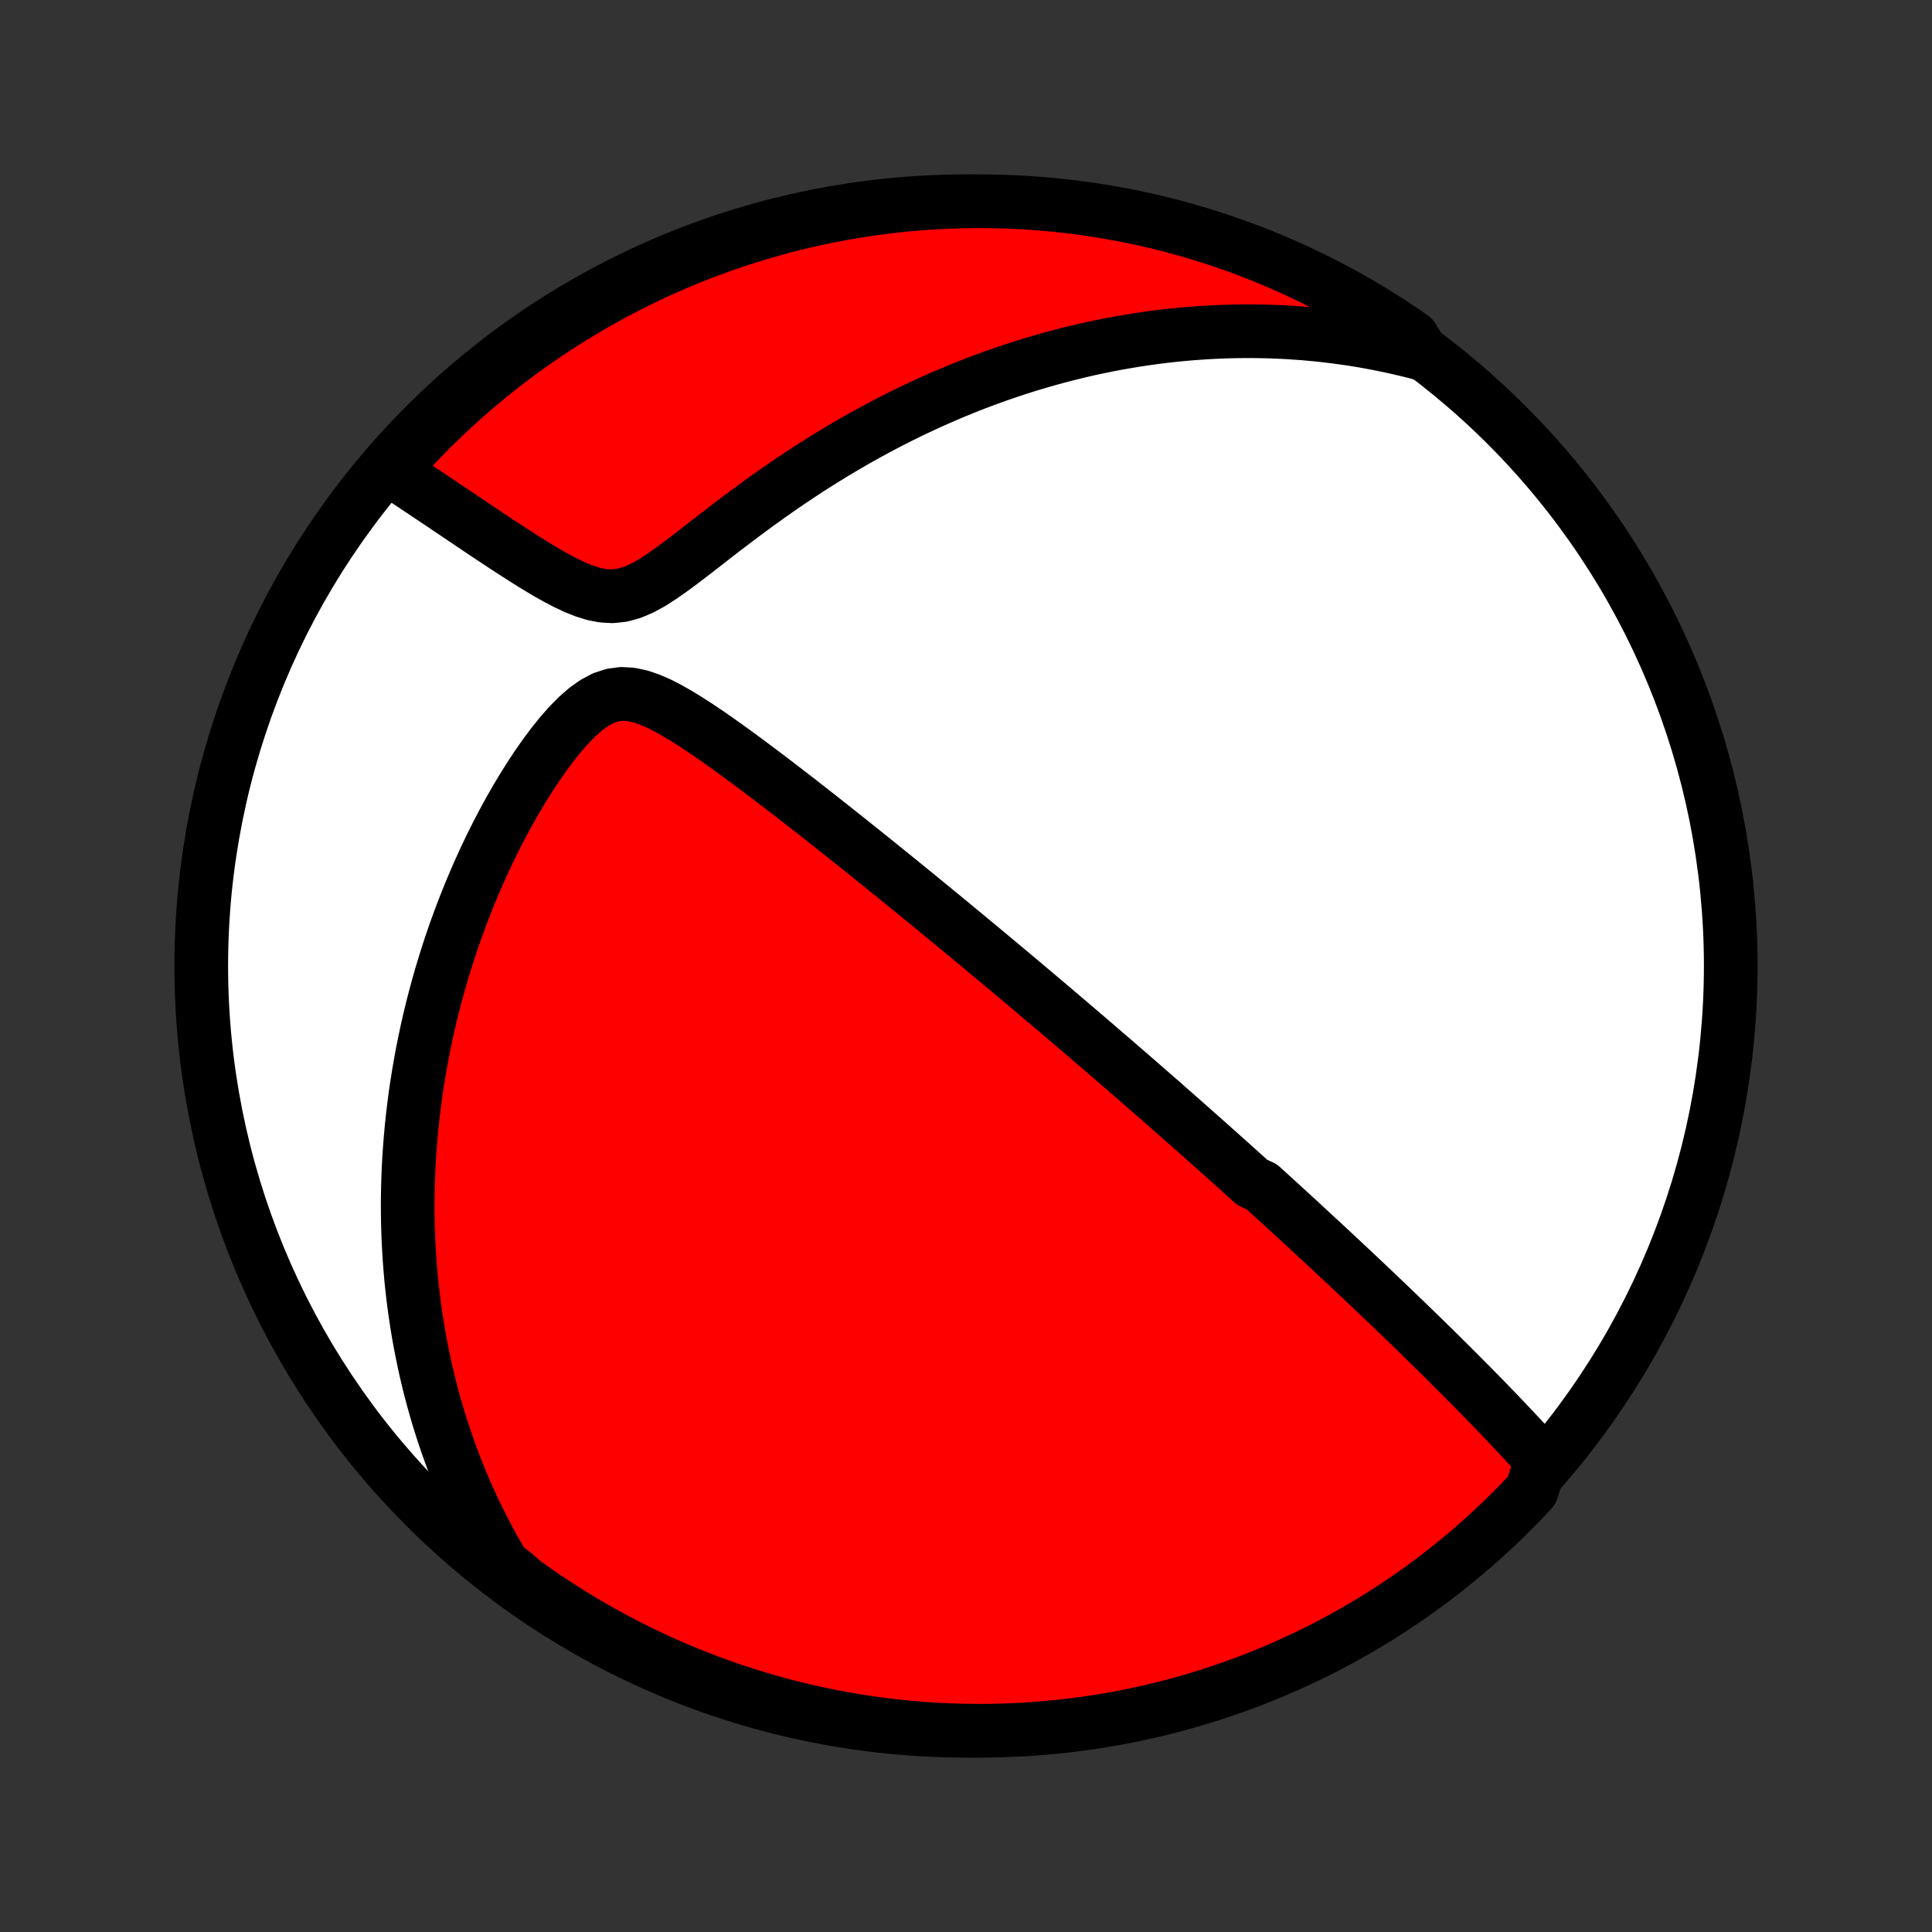 <?xml version="1.0" encoding="utf-8" standalone="no"?>
<!DOCTYPE svg PUBLIC "-//W3C//DTD SVG 1.1//EN"
  "http://www.w3.org/Graphics/SVG/1.1/DTD/svg11.dtd">
<!-- Created with matplotlib (http://matplotlib.org/) -->
<svg height="72pt" version="1.1" viewBox="0 0 72 72" width="72pt" xmlns="http://www.w3.org/2000/svg" xmlns:xlink="http://www.w3.org/1999/xlink">
 <rect x="0" y="0" width="72" height="72" fill="#333333" stroke="none"/>
 <defs>
  <style type="text/css">
*{stroke-linecap:butt;stroke-linejoin:round;}
  </style>
 </defs>
 <g id="figure_1">
  <g id="patch_1">
   <path d="
M0 72
L72 72
L72 0
L0 0
z
" style="fill:none;"/>
  </g>
  <g id="axes_1">
   <g id="PatchCollection_1">
    <defs>
     <path d="
M36 -7.5
C43.558 -7.5 50.808 -10.503 56.153 -15.848
C61.497 -21.192 64.5 -28.442 64.5 -36
C64.5 -43.558 61.497 -50.808 56.153 -56.153
C50.808 -61.497 43.558 -64.5 36 -64.5
C28.442 -64.5 21.192 -61.497 15.848 -56.153
C10.503 -50.808 7.5 -43.558 7.5 -36
C7.5 -28.442 10.503 -21.192 15.848 -15.848
C21.192 -10.503 28.442 -7.5 36 -7.5
z
" id="C0_0_a811fe30f3"/>
     <path d="
M57.438 -17.596
L57.249 -17.805
L57.059 -18.013
L56.87 -18.219
L56.679 -18.424
L56.489 -18.627
L56.299 -18.829
L56.109 -19.03
L55.919 -19.229
L55.73 -19.426
L55.541 -19.622
L55.352 -19.817
L55.163 -20.01
L54.975 -20.201
L54.788 -20.392
L54.6 -20.581
L54.414 -20.768
L54.228 -20.954
L54.043 -21.139
L53.859 -21.322
L53.675 -21.504
L53.491 -21.685
L53.309 -21.864
L53.127 -22.042
L52.946 -22.219
L52.765 -22.395
L52.585 -22.57
L52.405 -22.744
L52.227 -22.916
L52.048 -23.087
L51.871 -23.258
L51.694 -23.427
L51.517 -23.596
L51.341 -23.764
L51.166 -23.931
L50.99 -24.096
L50.816 -24.262
L50.642 -24.426
L50.468 -24.59
L50.294 -24.753
L50.121 -24.915
L49.948 -25.077
L49.776 -25.238
L49.603 -25.399
L49.431 -25.559
L49.259 -25.719
L49.087 -25.878
L48.915 -26.038
L48.743 -26.196
L48.572 -26.355
L48.4 -26.513
L48.228 -26.671
L48.056 -26.829
L47.884 -26.986
L47.711 -27.144
L47.539 -27.302
L47.366 -27.459
L47.193 -27.617
L47.019 -27.774
L46.671 -27.932
L46.496 -28.09
L46.321 -28.248
L46.145 -28.407
L45.968 -28.566
L45.791 -28.725
L45.612 -28.884
L45.434 -29.044
L45.254 -29.204
L45.074 -29.365
L44.892 -29.526
L44.71 -29.688
L44.526 -29.851
L44.342 -30.014
L44.156 -30.178
L43.969 -30.343
L43.781 -30.509
L43.592 -30.675
L43.401 -30.843
L43.209 -31.011
L43.015 -31.18
L42.82 -31.351
L42.624 -31.522
L42.425 -31.695
L42.225 -31.869
L42.023 -32.044
L41.82 -32.22
L41.614 -32.398
L41.407 -32.577
L41.197 -32.757
L40.986 -32.939
L40.772 -33.123
L40.556 -33.308
L40.338 -33.495
L40.117 -33.683
L39.895 -33.874
L39.669 -34.066
L39.441 -34.259
L39.211 -34.455
L38.977 -34.653
L38.741 -34.852
L38.503 -35.054
L38.261 -35.257
L38.017 -35.463
L37.769 -35.671
L37.519 -35.881
L37.265 -36.093
L37.008 -36.307
L36.748 -36.524
L36.485 -36.743
L36.218 -36.964
L35.949 -37.188
L35.675 -37.413
L35.399 -37.642
L35.119 -37.872
L34.835 -38.105
L34.548 -38.34
L34.258 -38.578
L33.964 -38.818
L33.666 -39.06
L33.365 -39.304
L33.06 -39.551
L32.752 -39.799
L32.441 -40.05
L32.126 -40.303
L31.808 -40.557
L31.487 -40.813
L31.162 -41.071
L30.834 -41.33
L30.504 -41.591
L30.17 -41.852
L29.834 -42.115
L29.495 -42.378
L29.154 -42.641
L28.81 -42.904
L28.464 -43.166
L28.116 -43.428
L27.766 -43.688
L27.415 -43.946
L27.062 -44.201
L26.708 -44.452
L26.354 -44.698
L25.998 -44.936
L25.642 -45.166
L25.287 -45.384
L24.931 -45.587
L24.576 -45.769
L24.222 -45.925
L23.87 -46.045
L23.52 -46.12
L23.173 -46.141
L22.829 -46.096
L22.491 -45.985
L22.159 -45.809
L21.832 -45.576
L21.513 -45.296
L21.201 -44.98
L20.897 -44.634
L20.601 -44.266
L20.313 -43.881
L20.033 -43.482
L19.762 -43.073
L19.499 -42.655
L19.245 -42.231
L18.999 -41.801
L18.762 -41.367
L18.534 -40.931
L18.314 -40.492
L18.103 -40.051
L17.901 -39.61
L17.707 -39.169
L17.521 -38.727
L17.344 -38.286
L17.175 -37.847
L17.014 -37.408
L16.861 -36.972
L16.716 -36.537
L16.579 -36.105
L16.449 -35.675
L16.327 -35.248
L16.212 -34.824
L16.104 -34.402
L16.003 -33.984
L15.909 -33.569
L15.822 -33.158
L15.74 -32.75
L15.666 -32.346
L15.597 -31.945
L15.534 -31.549
L15.477 -31.155
L15.426 -30.766
L15.38 -30.38
L15.34 -29.998
L15.305 -29.62
L15.275 -29.246
L15.249 -28.875
L15.229 -28.509
L15.214 -28.145
L15.203 -27.786
L15.196 -27.43
L15.194 -27.078
L15.196 -26.729
L15.202 -26.384
L15.212 -26.042
L15.226 -25.703
L15.244 -25.368
L15.265 -25.036
L15.291 -24.707
L15.319 -24.381
L15.352 -24.059
L15.388 -23.739
L15.427 -23.422
L15.47 -23.108
L15.516 -22.797
L15.565 -22.488
L15.617 -22.183
L15.673 -21.879
L15.732 -21.578
L15.794 -21.28
L15.858 -20.983
L15.926 -20.69
L15.997 -20.398
L16.071 -20.108
L16.148 -19.821
L16.228 -19.535
L16.311 -19.251
L16.397 -18.97
L16.486 -18.69
L16.578 -18.411
L16.673 -18.135
L16.771 -17.86
L16.872 -17.586
L16.976 -17.314
L17.083 -17.044
L17.194 -16.774
L17.307 -16.507
L17.424 -16.24
L17.544 -15.975
L17.667 -15.71
L17.794 -15.447
L17.924 -15.185
L18.057 -14.924
L18.194 -14.664
L18.334 -14.404
L18.478 -14.146
L18.626 -13.889
L18.778 -13.632
L19.136 -13.376
L19.539 -13.025
L19.948 -12.734
L20.361 -12.45
L20.779 -12.174
L21.202 -11.905
L21.63 -11.643
L22.061 -11.388
L22.497 -11.141
L22.938 -10.902
L23.382 -10.67
L23.829 -10.446
L24.281 -10.229
L24.736 -10.021
L25.195 -9.82
L25.657 -9.628
L26.122 -9.443
L26.59 -9.267
L27.061 -9.098
L27.535 -8.938
L28.011 -8.786
L28.489 -8.643
L28.97 -8.507
L29.453 -8.381
L29.939 -8.262
L30.425 -8.152
L30.914 -8.05
L31.404 -7.957
L31.896 -7.873
L32.389 -7.797
L32.883 -7.73
L33.377 -7.671
L33.873 -7.621
L34.37 -7.579
L34.866 -7.547
L35.364 -7.523
L35.861 -7.507
L36.358 -7.5
L36.856 -7.502
L37.353 -7.513
L37.849 -7.532
L38.345 -7.56
L38.841 -7.597
L39.335 -7.642
L39.829 -7.696
L40.321 -7.758
L40.812 -7.829
L41.301 -7.909
L41.789 -7.997
L42.276 -8.094
L42.76 -8.2
L43.242 -8.313
L43.722 -8.435
L44.2 -8.566
L44.675 -8.705
L45.147 -8.852
L45.617 -9.008
L46.084 -9.172
L46.547 -9.343
L47.008 -9.523
L47.465 -9.712
L47.918 -9.908
L48.368 -10.112
L48.815 -10.324
L49.257 -10.543
L49.695 -10.771
L50.129 -11.006
L50.559 -11.249
L50.985 -11.499
L51.405 -11.757
L51.822 -12.022
L52.233 -12.295
L52.639 -12.575
L53.04 -12.861
L53.437 -13.155
L53.827 -13.456
L54.213 -13.764
L54.593 -14.079
L54.967 -14.4
L55.335 -14.728
L55.697 -15.062
L56.054 -15.402
L56.404 -15.749
L56.748 -16.102
L57.086 -16.462
z
" id="C0_1_899de86ff6"/>
     <path d="
M53.014 -58.809
L52.725 -58.885
L52.435 -58.957
L52.145 -59.026
L51.853 -59.091
L51.56 -59.152
L51.266 -59.21
L50.971 -59.265
L50.675 -59.316
L50.378 -59.364
L50.079 -59.407
L49.779 -59.448
L49.477 -59.485
L49.174 -59.519
L48.869 -59.548
L48.563 -59.575
L48.255 -59.597
L47.945 -59.617
L47.634 -59.632
L47.32 -59.644
L47.005 -59.651
L46.688 -59.656
L46.368 -59.656
L46.046 -59.652
L45.722 -59.644
L45.396 -59.632
L45.068 -59.616
L44.737 -59.596
L44.404 -59.571
L44.068 -59.542
L43.73 -59.509
L43.389 -59.471
L43.045 -59.428
L42.699 -59.38
L42.35 -59.328
L41.999 -59.27
L41.644 -59.208
L41.287 -59.14
L40.927 -59.067
L40.564 -58.989
L40.199 -58.904
L39.83 -58.814
L39.459 -58.718
L39.084 -58.617
L38.707 -58.508
L38.327 -58.394
L37.944 -58.273
L37.559 -58.146
L37.171 -58.012
L36.78 -57.871
L36.386 -57.724
L35.991 -57.569
L35.592 -57.407
L35.192 -57.237
L34.789 -57.06
L34.385 -56.876
L33.978 -56.684
L33.57 -56.484
L33.16 -56.276
L32.749 -56.061
L32.336 -55.837
L31.923 -55.606
L31.509 -55.367
L31.095 -55.12
L30.68 -54.866
L30.266 -54.604
L29.852 -54.335
L29.438 -54.058
L29.026 -53.775
L28.614 -53.486
L28.205 -53.191
L27.798 -52.891
L27.392 -52.587
L26.99 -52.28
L26.591 -51.972
L26.195 -51.664
L25.802 -51.36
L25.414 -51.063
L25.03 -50.779
L24.651 -50.513
L24.276 -50.273
L23.906 -50.071
L23.541 -49.917
L23.181 -49.818
L22.824 -49.779
L22.472 -49.798
L22.123 -49.866
L21.777 -49.974
L21.434 -50.112
L21.095 -50.272
L20.759 -50.447
L20.426 -50.634
L20.097 -50.829
L19.772 -51.028
L19.451 -51.231
L19.133 -51.435
L18.82 -51.639
L18.511 -51.843
L18.206 -52.045
L17.905 -52.246
L17.61 -52.445
L17.318 -52.641
L17.032 -52.834
L16.75 -53.023
L16.473 -53.21
L16.2 -53.393
L15.932 -53.572
L15.669 -53.748
L15.411 -53.92
L15.158 -54.088
L14.909 -54.253
L14.665 -54.413
L14.727 -54.57
L15.062 -54.967
L15.402 -55.335
L15.749 -55.697
L16.102 -56.054
L16.461 -56.404
L16.826 -56.748
L17.197 -57.086
L17.574 -57.418
L17.956 -57.742
L18.344 -58.061
L18.737 -58.372
L19.136 -58.677
L19.539 -58.975
L19.948 -59.266
L20.361 -59.549
L20.779 -59.826
L21.202 -60.095
L21.63 -60.357
L22.061 -60.612
L22.497 -60.859
L22.937 -61.098
L23.381 -61.33
L23.829 -61.554
L24.281 -61.771
L24.736 -61.979
L25.195 -62.18
L25.657 -62.372
L26.122 -62.557
L26.59 -62.733
L27.061 -62.902
L27.534 -63.062
L28.011 -63.214
L28.489 -63.357
L28.97 -63.492
L29.453 -63.619
L29.938 -63.738
L30.425 -63.848
L30.914 -63.95
L31.404 -64.043
L31.896 -64.127
L32.389 -64.203
L32.882 -64.27
L33.377 -64.329
L33.873 -64.379
L34.369 -64.421
L34.866 -64.453
L35.363 -64.477
L35.861 -64.493
L36.358 -64.5
L36.855 -64.498
L37.352 -64.487
L37.849 -64.468
L38.345 -64.44
L38.84 -64.403
L39.335 -64.358
L39.828 -64.304
L40.321 -64.242
L40.812 -64.171
L41.301 -64.091
L41.789 -64.003
L42.275 -63.906
L42.76 -63.801
L43.242 -63.687
L43.722 -63.565
L44.199 -63.434
L44.674 -63.295
L45.147 -63.148
L45.617 -62.992
L46.083 -62.829
L46.547 -62.657
L47.008 -62.477
L47.465 -62.288
L47.918 -62.092
L48.368 -61.888
L48.814 -61.676
L49.257 -61.457
L49.695 -61.229
L50.129 -60.994
L50.559 -60.751
L50.984 -60.501
L51.405 -60.243
L51.821 -59.978
L52.233 -59.705
L52.639 -59.425
z
" id="C0_2_17d3ce0fe6"/>
    </defs>
    <g clip-path="url(#p1bffca34e9)">
     <use style="fill:#ffffff;stroke:#000000;stroke-width:2.0;" x="0.0" xlink:href="#C0_0_a811fe30f3" y="72.0"/>
    </g>
    <g clip-path="url(#p1bffca34e9)">
     <use style="fill:#ff0000;stroke:#000000;stroke-width:2.0;" x="0.0" xlink:href="#C0_1_899de86ff6" y="72.0"/>
    </g>
    <g clip-path="url(#p1bffca34e9)">
     <use style="fill:#ff0000;stroke:#000000;stroke-width:2.0;" x="0.0" xlink:href="#C0_2_17d3ce0fe6" y="72.0"/>
    </g>
   </g>
  </g>
 </g>
 <defs>
  <clipPath id="p1bffca34e9">
   <rect height="72.0" width="72.0" x="0.0" y="0.0"/>
  </clipPath>
 </defs>
</svg>
